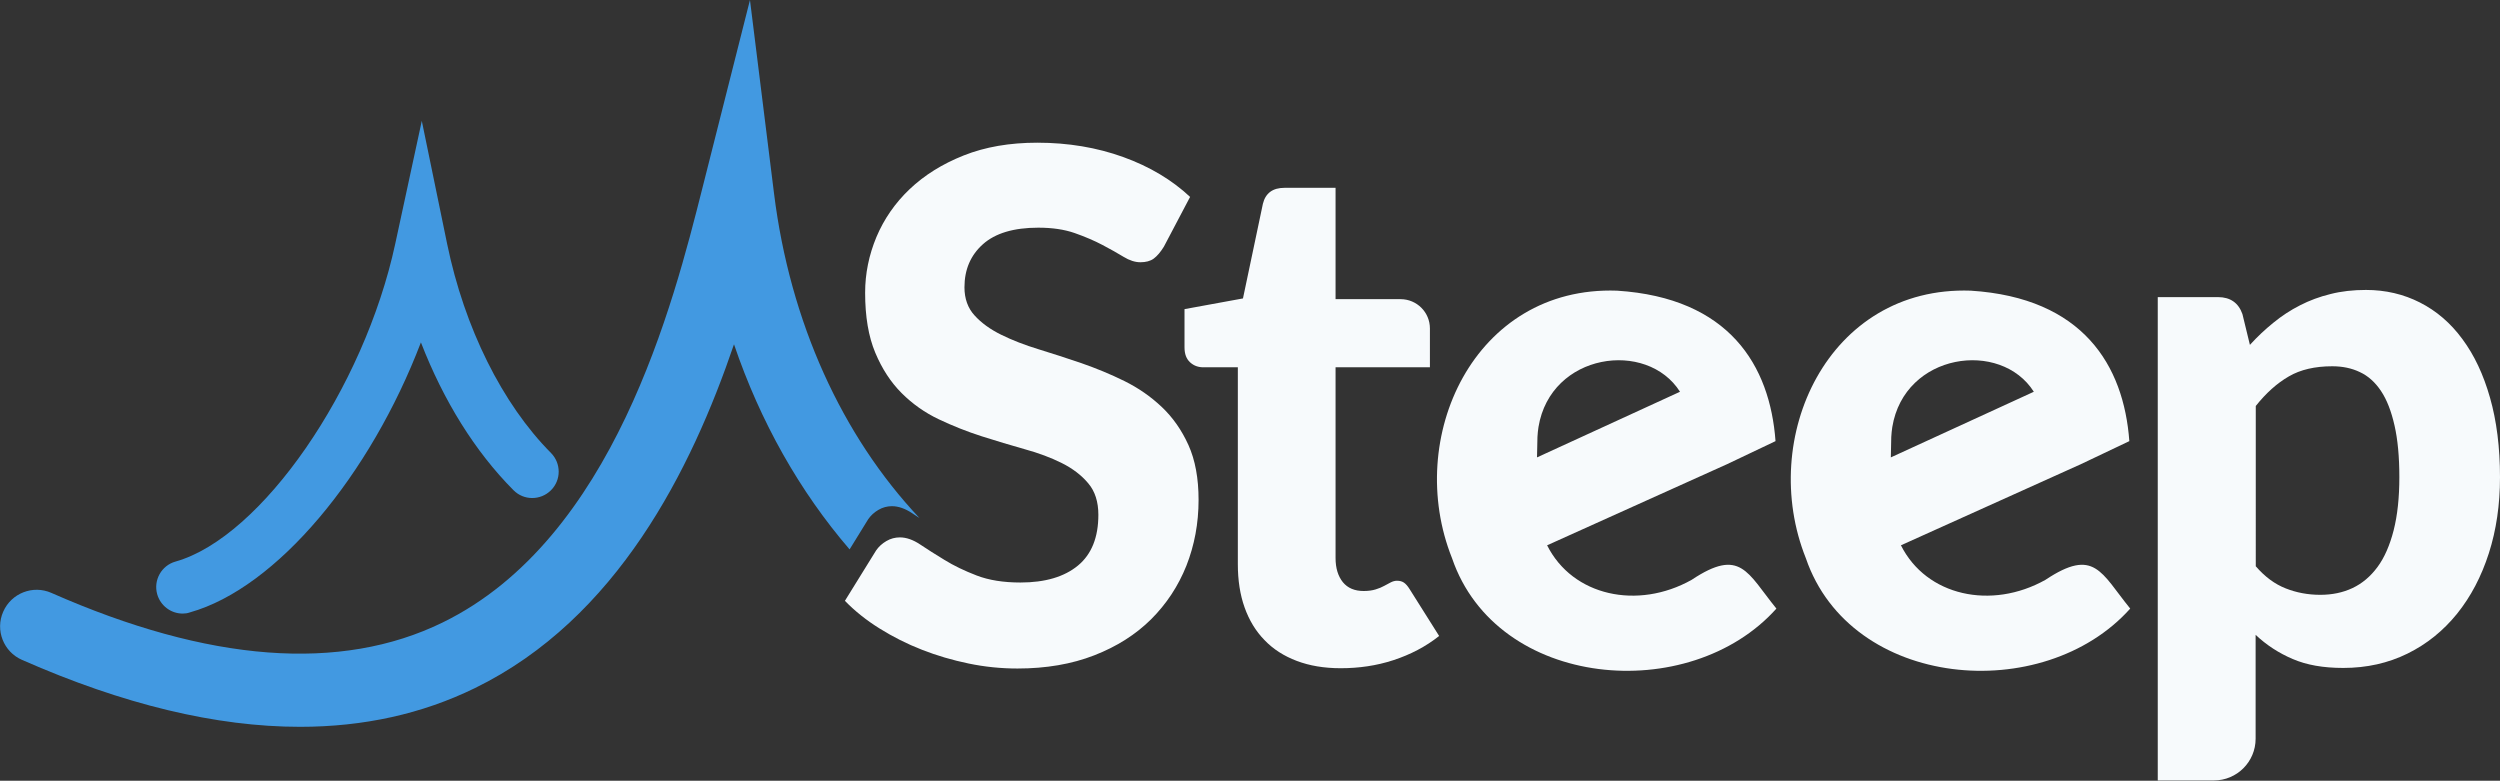 <?xml version="1.0" encoding="utf-8"?>
<!-- Generator: Adobe Illustrator 24.0.2, SVG Export Plug-In . SVG Version: 6.00 Build 0)  -->
<svg version="1.1" id="Layer_1" xmlns="http://www.w3.org/2000/svg" xmlns:xlink="http://www.w3.org/1999/xlink" x="0px" y="0px"
	 viewBox="0 0 1706.4 532.9" style="enable-background:new 0 0 1706.4 532.9;" xml:space="preserve">
<rect x="0" y="0" width="1706.4" height="532.9" fill="#333333" stroke="none"/>
<style type="text/css">
	.st0{fill:#4299e1;}
	.st1{fill:#f7fafc;}
</style>
<g>
	<path class="st0" d="M124.7,418.8c-7.9,0-15.1-5.2-17.4-13.2c-2.7-9.6,2.9-19.6,12.5-22.3c58.6-16.5,128.7-117.9,150-217l18.1-83.8
		l17.3,84c11.8,57.2,37.6,109.2,70.9,142.7c7,7.1,7,18.5-0.1,25.5c-7.1,7-18.5,7-25.5-0.1c-26.2-26.3-47.8-61.1-63.2-100.9
		c-34.5,90.4-98.3,167.6-157.7,184.3C128,418.6,126.3,418.8,124.7,418.8z"/>
	<path class="st1" d="M1535.7,235.4c5-5.5,10.3-10.5,16-15.1c5.6-4.6,11.7-8.6,18.2-11.9c6.4-3.3,13.4-5.9,20.8-7.7
		c7.4-1.9,15.5-2.8,24.2-2.8c13.4,0,25.7,2.9,36.9,8.6c11.2,5.7,20.9,14,28.9,24.9c8.1,10.9,14.4,24.2,18.9,40.1
		c4.5,15.8,6.8,33.9,6.8,54.2c0,18.7-2.5,36-7.6,51.9c-5.1,15.9-12.3,29.6-21.7,41.3c-9.4,11.6-20.6,20.7-33.8,27.2
		c-13.2,6.5-27.8,9.8-43.9,9.8c-13.6,0-25-2-34.5-6.1c-9.4-4-17.9-9.5-25.3-16.5v70.9c0,15.8-12.8,28.5-28.5,28.5h-38.3V202.8h41.1
		c8.4,0,14,3.9,16.7,11.6L1535.7,235.4z M1539.6,386.4c6.3,7.3,13.1,12.3,20.5,15.2c7.3,2.9,15.2,4.4,23.6,4.4
		c8.1,0,15.4-1.5,22-4.6c6.6-3.1,12.3-7.9,17.1-14.4c4.8-6.5,8.4-14.9,11-25c2.6-10.2,3.9-22.3,3.9-36.3c0-13.9-1.1-25.7-3.3-35.3
		c-2.2-9.7-5.2-17.5-9.2-23.5c-4-6-8.8-10.3-14.4-12.9c-5.6-2.7-11.9-4-18.9-4c-11.8,0-21.7,2.3-29.6,6.9
		c-8,4.6-15.5,11.3-22.6,20.2V386.4z"/>
	<path class="st1" d="M915.1,456.1c-11.3,0-21.3-1.7-30-5c-8.7-3.3-16.1-8-22-14.2c-6-6.1-10.5-13.6-13.6-22.3
		c-3.1-8.7-4.6-18.6-4.6-29.5V250.7h-23.5c-3.6,0-6.6-1.1-9.1-3.4c-2.5-2.3-3.8-5.6-3.8-10.2V211l39.9-7.3l13.6-64.6
		c1.8-7.3,6.7-10.9,14.8-10.9h34.8v76h44.4c11,0,20,8.9,20,20v26.5h-64.4v130.2c0,6.9,1.7,12.4,5,16.5c3.3,4,8,6,14.2,6
		c3.2,0,6-0.4,8.2-1.1c2.3-0.7,4.2-1.5,5.8-2.4c1.6-0.9,3.1-1.7,4.5-2.4c1.4-0.7,2.8-1.1,4.2-1.1c1.9,0,3.5,0.4,4.8,1.3
		c1.3,0.9,2.6,2.4,3.9,4.5l20.1,31.9c-9.2,7.3-19.6,12.7-31.2,16.5S927.5,456.1,915.1,456.1z"/>
	<path class="st1" d="M1211.9,301.1c-3.8-51.8-31.7-97.8-108.2-102.7C1006.1,195,958.3,299,991.1,381
		c30.6,89.5,162.1,100.7,221.4,34.4c-20-24.6-24.4-41.9-57.9-19.6c-36.8,20.6-81.2,11.1-98.6-23.6l123.1-55.5 M1050.1,291.5
		c8.3-50.6,74-59.8,96.6-24.1l-97.6,44.8l0.3-13.9C1049.5,295.9,1049.8,293.7,1050.1,291.5z"/>
	<path class="st1" d="M1453.4,301.1c-3.8-51.8-31.7-97.8-108.2-102.7C1247.6,195,1199.8,299,1232.6,381
		c30.6,89.5,162.1,100.7,221.4,34.4c-20-24.6-24.4-41.9-57.9-19.6c-36.8,20.6-81.2,11.1-98.6-23.6l123.1-55.5 M1291.6,291.5
		c8.3-50.6,74-59.8,96.6-24.1l-97.6,44.8l0.3-13.9C1291,295.9,1291.3,293.7,1291.6,291.5z"/>
	<g>
		<path class="st0" d="M592.6,354.4c1.8-2.6,4.1-4.7,7-6.4c2.9-1.7,6-2.5,9.2-2.5c4.4,0,9,1.6,13.8,4.8c1.6,1.1,3.3,2.2,5,3.3
			c-52.8-56-88.4-133.7-99.3-221.7L511.9,0l-32.6,128.9c-19.6,77.6-60.4,239-177.2,296c-69.6,34-159.5,27.2-267-20.2
			c-12.6-5.6-27.4,0.2-32.9,12.8c-5.6,12.6,0.2,27.4,12.8,32.9c69.2,30.5,132.6,45.7,189.8,45.7c43.4,0,83.3-8.8,119.3-26.4
			c97-47.3,147.8-149.1,176.9-234.7c18,53,44.9,100.5,78.9,140L592.6,354.4z"/>
	</g>
	<path class="st1" d="M794.4,168.4c-2.3,3.7-4.6,6.4-6.9,8.1c-2.3,1.7-5.4,2.5-9.1,2.5c-3.6,0-7.4-1.2-11.5-3.7
		c-4.1-2.5-8.9-5.2-14.4-8.1c-5.5-2.9-11.8-5.6-18.9-8.1c-7.1-2.5-15.4-3.7-24.9-3.7c-16.8,0-29.4,3.8-37.8,11.3
		c-8.4,7.5-12.6,17.3-12.6,29.4c0,7.7,2.3,14.2,6.9,19.2c4.6,5.1,10.7,9.5,18.2,13.2c7.5,3.7,16,7,25.5,9.9
		c9.5,2.9,19.3,6.1,29.3,9.5c10,3.5,19.8,7.5,29.3,12.2c9.5,4.7,18,10.6,25.5,17.7c7.5,7.1,13.6,15.8,18.2,26
		c4.6,10.2,6.9,22.7,6.9,37.4c0,16-2.8,30.9-8.3,44.9c-5.6,14-13.6,26.1-24.1,36.6c-10.5,10.4-23.4,18.6-38.8,24.6
		c-15.4,6-32.9,9-52.4,9c-11.1,0-22.2-1.1-33.3-3.4c-11.1-2.3-21.7-5.4-31.9-9.4c-10.3-4-19.9-8.9-28.9-14.5
		c-9-5.6-16.9-11.9-23.7-18.9l21.3-34.4c1.8-2.6,4.1-4.7,7-6.4c2.9-1.7,6-2.5,9.2-2.5c4.4,0,9,1.6,13.8,4.8
		c4.8,3.2,10.4,6.8,16.7,10.6c6.3,3.9,13.6,7.4,21.9,10.6c8.3,3.2,18.3,4.8,29.9,4.8c16.9,0,30-3.9,39.3-11.6
		c9.3-7.7,13.9-19.3,13.9-34.6c0-8.9-2.3-16.1-6.9-21.5c-4.6-5.5-10.6-10.1-18-13.8c-7.4-3.7-15.9-6.9-25.4-9.5
		c-9.5-2.7-19.3-5.6-29.3-8.8c-10-3.2-19.8-7.1-29.3-11.6c-9.5-4.5-18-10.5-25.4-17.9c-7.4-7.4-13.4-16.6-18-27.6
		c-4.6-11-6.9-24.6-6.9-40.9c0-13.1,2.6-25.7,7.7-38c5.2-12.3,12.7-23.2,22.7-32.7c10-9.5,22.3-17.2,36.9-23
		c14.6-5.8,31.3-8.7,50.2-8.7c21.1,0,40.7,3.3,58.7,9.8c18,6.5,33.2,15.6,45.6,27.2L794.4,168.4z"/>
</g>
</svg>
